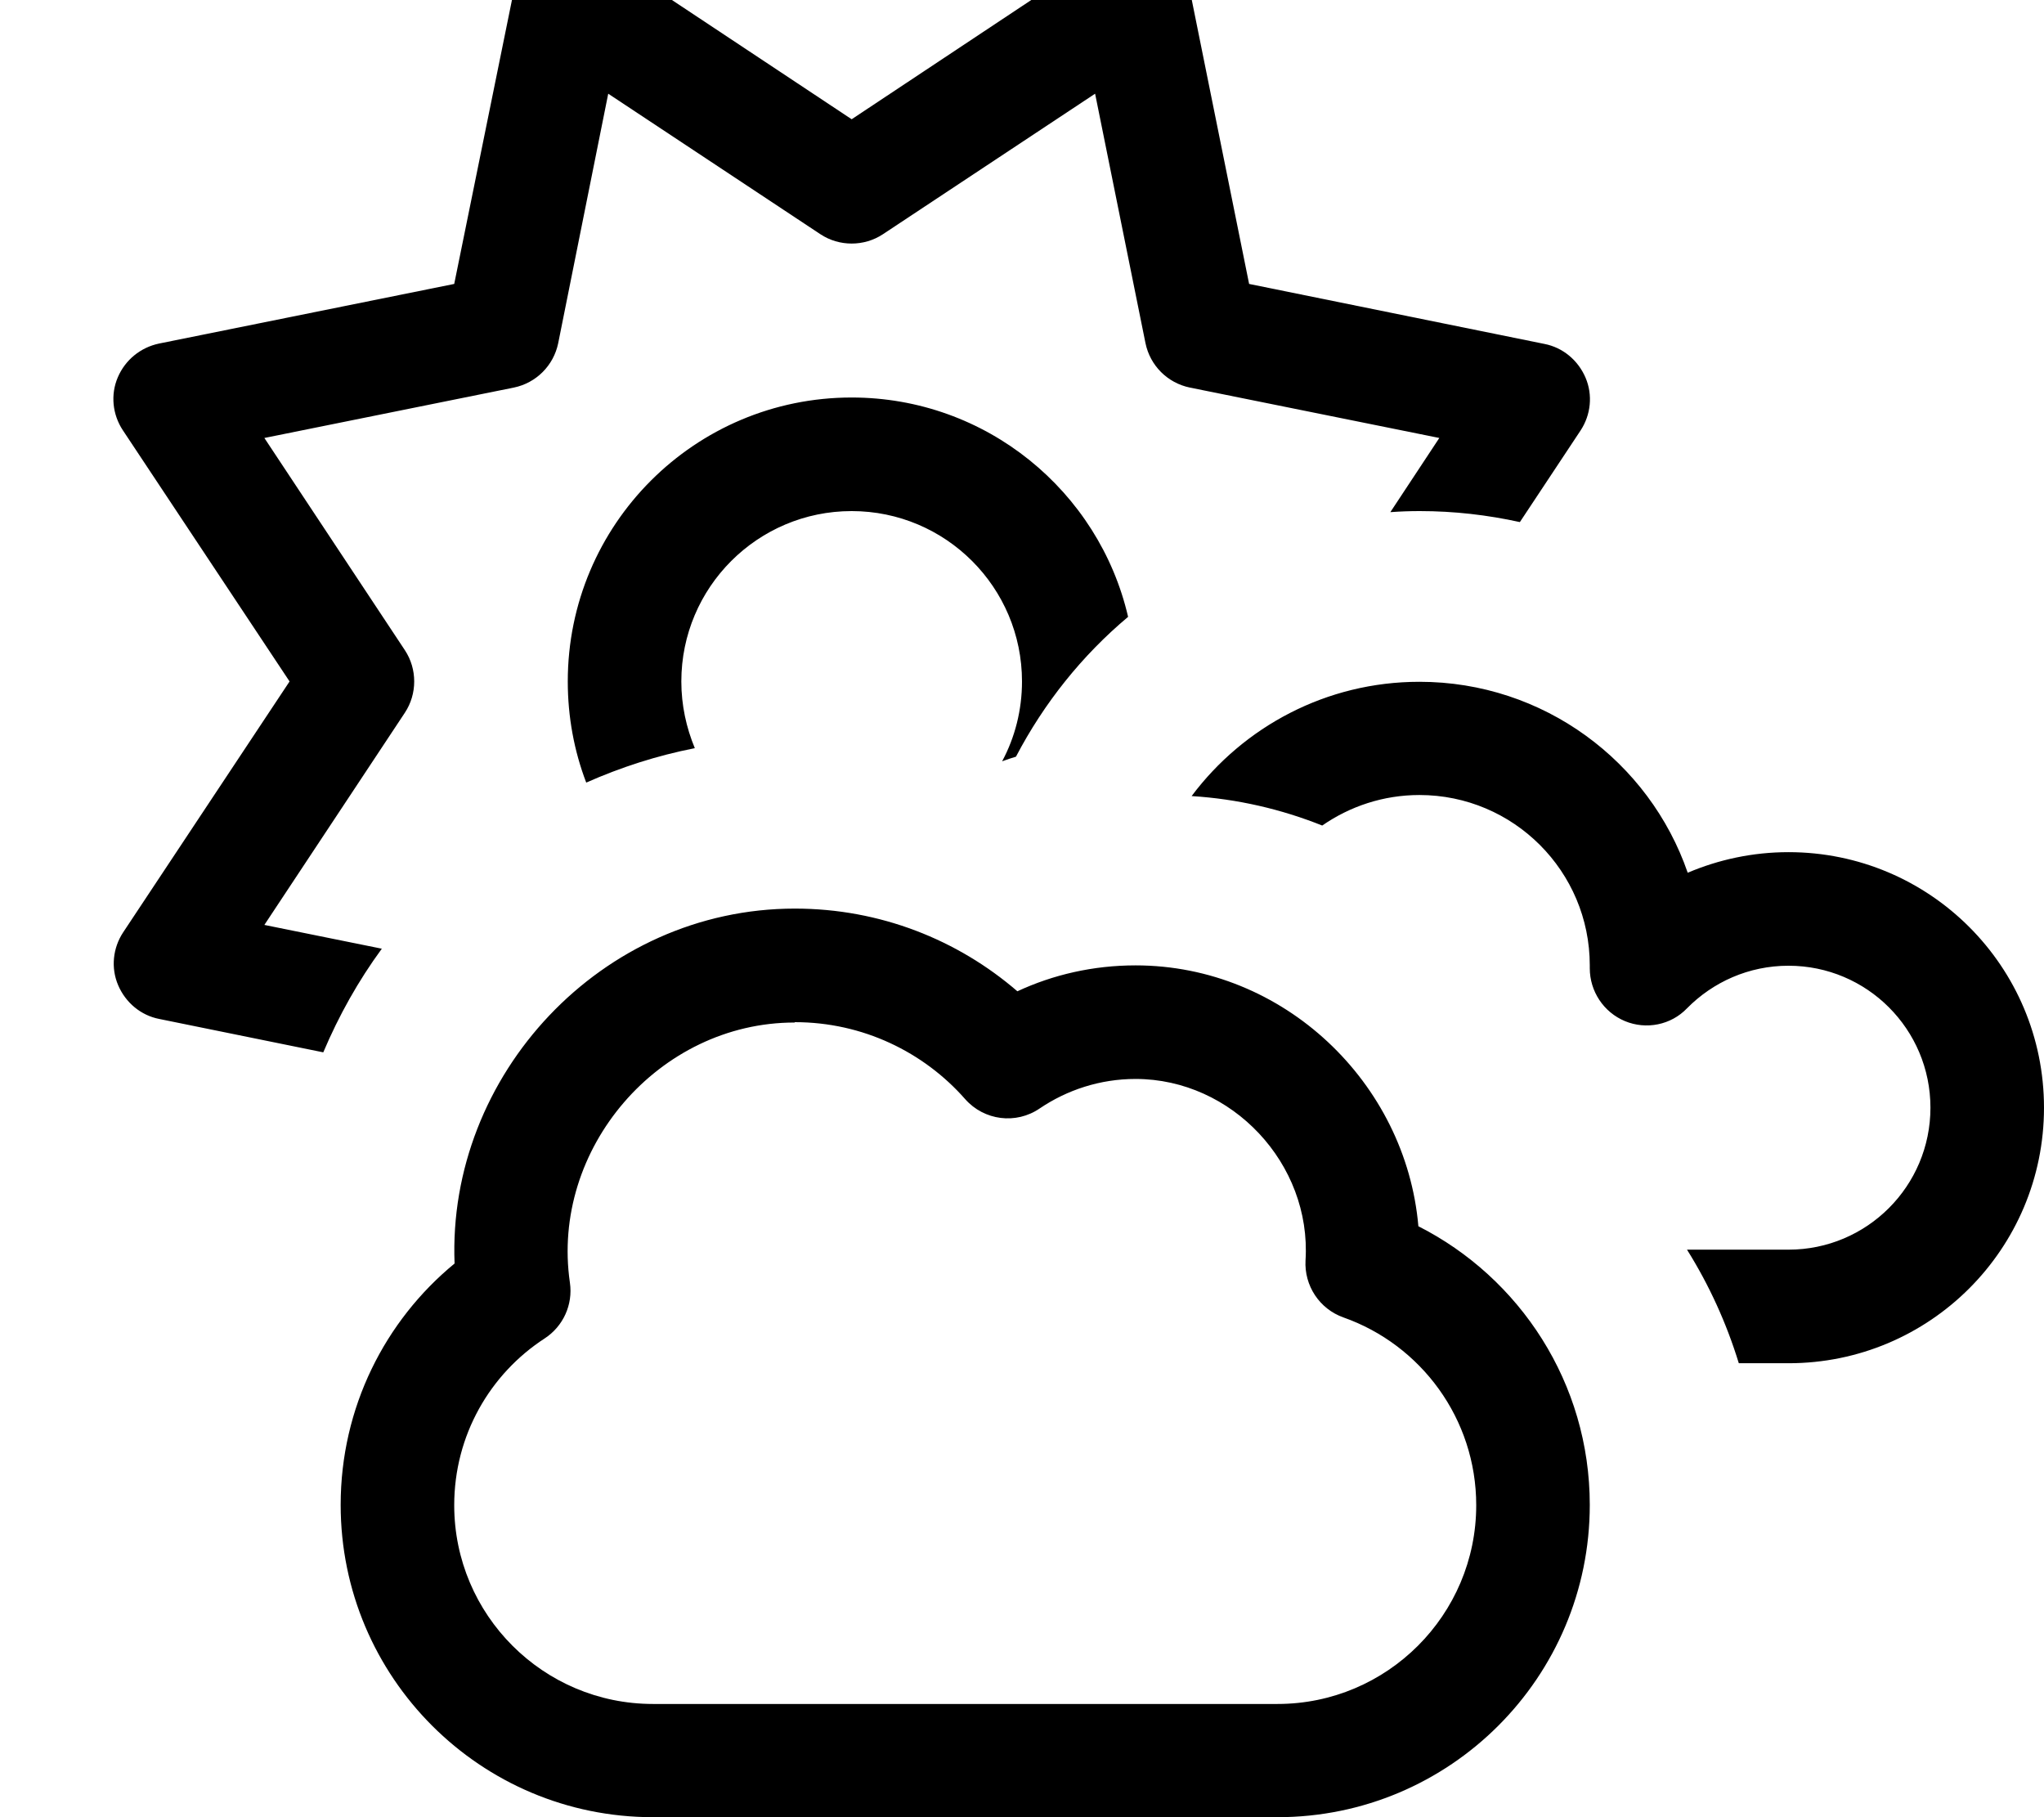 <svg fill="currentColor" xmlns="http://www.w3.org/2000/svg" viewBox="0 0 576 512"><!--! Font Awesome Pro 7.0.1 by @fontawesome - https://fontawesome.com License - https://fontawesome.com/license (Commercial License) Copyright 2025 Fonticons, Inc. --><path fill="currentColor" d="M335.2-3.2c-1.1-5.2-4.6-9.5-9.5-11.6s-10.5-1.5-14.9 1.4L240 33.6 169.3-13.3c-4.4-2.9-10-3.5-14.9-1.4s-8.5 6.4-9.5 11.6L128 80 44.8 96.8c-5.2 1.1-9.5 4.6-11.6 9.5s-1.5 10.5 1.4 14.9L81.6 192 34.7 262.7c-2.9 4.4-3.5 10-1.4 14.9s6.4 8.5 11.6 9.5l46.2 9.4c4.4-10.4 9.9-20.2 16.5-29.2l-33.1-6.7 39.6-59.8c3.5-5.3 3.5-12.3 0-17.6l-39.6-59.8 70.3-14.2c6.3-1.3 11.2-6.2 12.5-12.5L171.4 26.4 231.2 66c5.3 3.5 12.3 3.5 17.6 0l59.8-39.6 14.2 70.3c1.3 6.3 6.2 11.2 12.5 12.5l70.3 14.2-13.8 20.9c2.7-.2 5.5-.3 8.3-.3 9.7 0 19.1 1.1 28.2 3.1l17.1-25.8c2.9-4.4 3.5-10 1.4-14.9s-6.4-8.5-11.6-9.5L352 80 335.2-3.2zm-17.3 177c-8.2-35.4-40-61.8-77.9-61.8-44.2 0-80 35.8-80 80 0 10 1.8 19.6 5.2 28.5 9.7-4.3 19.9-7.6 30.6-9.7-2.4-5.8-3.8-12.1-3.8-18.8 0-26.5 21.5-48 48-48s48 21.5 48 48c0 8.1-2 15.8-5.6 22.5 1.3-.5 2.6-.9 3.9-1.3 7.9-15.1 18.6-28.5 31.6-39.4zM224 288c19.1 0 36.3 8.4 48 21.7 5.3 6 14.3 7.2 21 2.6 7.7-5.2 17-8.3 27-8.3 27.2 0 49.6 23.9 47.9 51.1-.4 7.1 3.9 13.7 10.7 16.1 21.8 7.7 37.4 28.5 37.4 52.9 0 30.9-25.1 56-56 56l-176 0c-30.9 0-56-25.1-56-56 0-19.7 10.1-37 25.5-47 5.2-3.4 8-9.5 7.1-15.7-5.5-37.7 25-73.3 63.3-73.3zm-95.9 68c-19.6 16.1-32.1 40.6-32.1 68 0 48.6 39.4 88 88 88l176 0c48.6 0 88-39.4 88-88 0-34.3-19.7-64-48.3-78.5-3.5-40.4-37.9-73.5-79.7-73.5-11.9 0-23.2 2.6-33.3 7.3-16.8-14.5-38.7-23.3-62.7-23.3-54.6 0-98 47-95.9 100zM372.6 232.6c7.8-5.4 17.2-8.6 27.4-8.6 26.5 0 48 21.5 48 48l0 .8c0 6.5 3.9 12.4 9.9 14.9s13 1.1 17.5-3.6c7.3-7.4 17.4-12 28.6-12 22.1 0 40 17.9 40 40s-17.9 40-40 40l-28.6 0c6.2 9.9 11.1 20.6 14.6 32l14 0c39.8 0 72-32.2 72-72s-32.2-72-72-72c-10.1 0-19.7 2.1-28.4 5.8-10.8-31.3-40.6-53.8-75.6-53.8-26.3 0-49.6 12.7-64.2 32.2 12.9 .8 25.3 3.7 36.8 8.3z"/></svg>